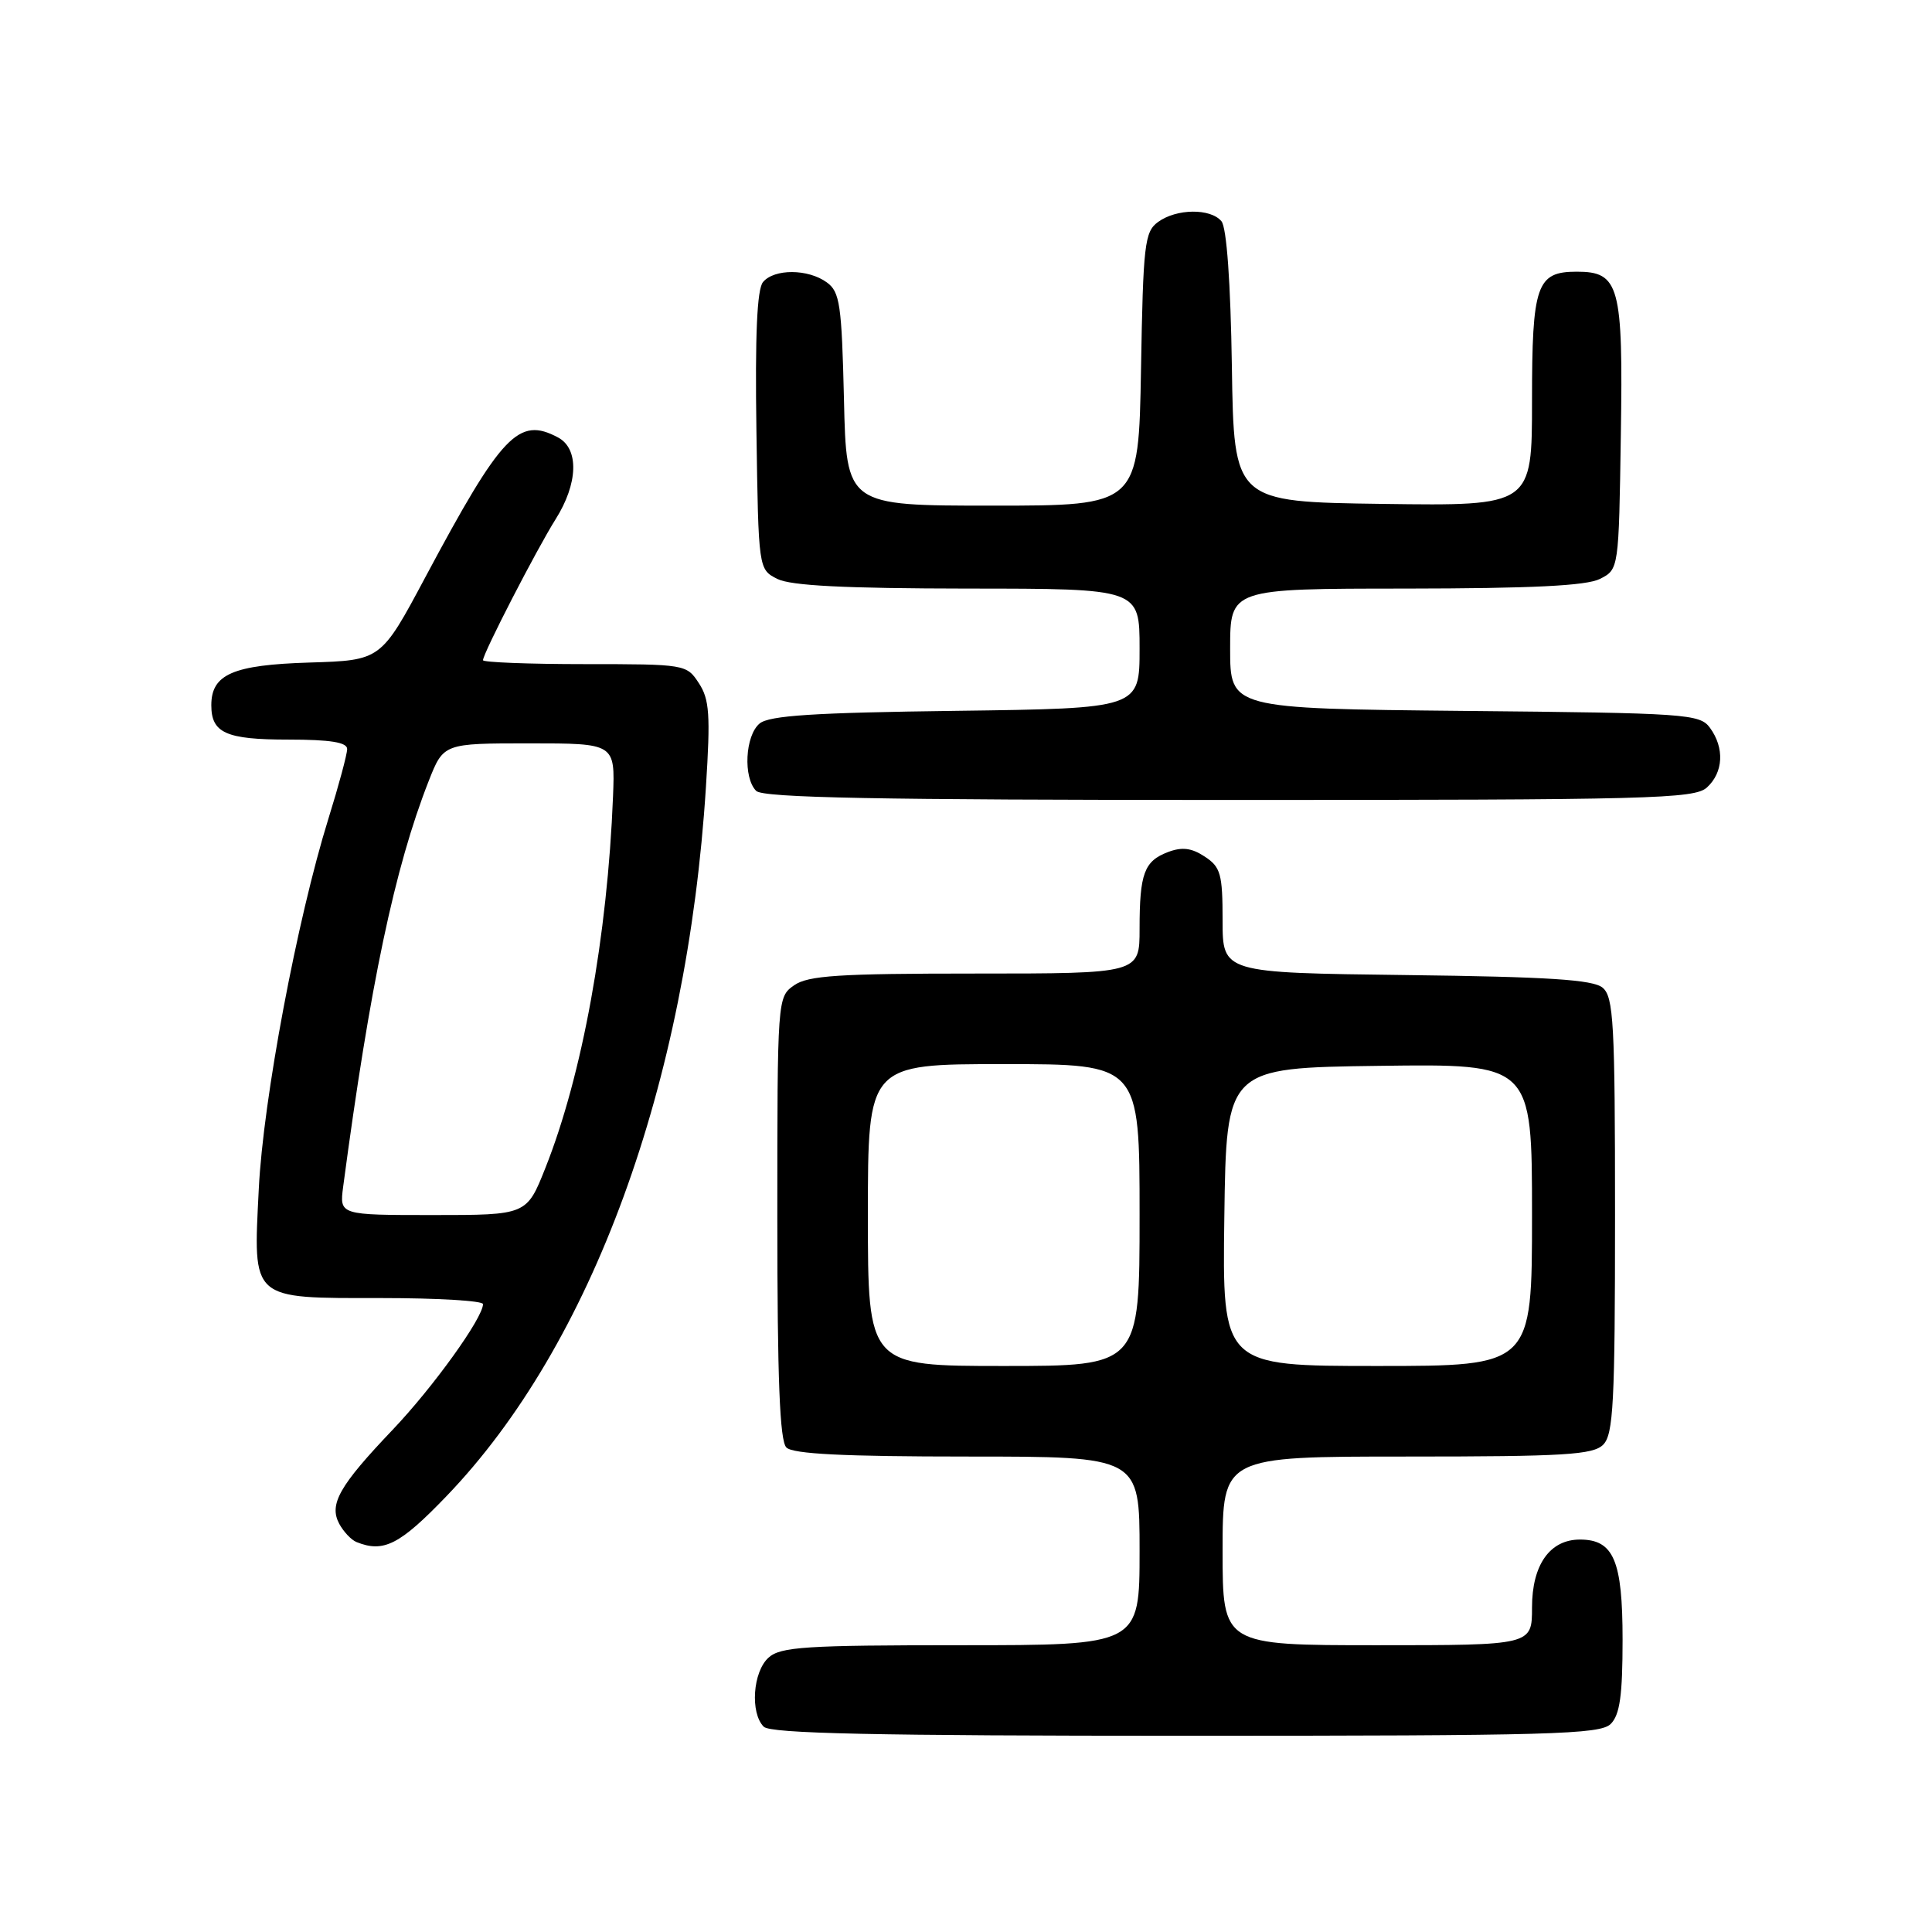 <?xml version="1.0" encoding="UTF-8" standalone="no"?>
<!DOCTYPE svg PUBLIC "-//W3C//DTD SVG 1.1//EN" "http://www.w3.org/Graphics/SVG/1.1/DTD/svg11.dtd" >
<svg xmlns="http://www.w3.org/2000/svg" xmlns:xlink="http://www.w3.org/1999/xlink" version="1.1" viewBox="0 0 256 256">
 <g >
 <path fill="currentColor"
d=" M 213.43 228.43 C 214.64 227.22 215.00 224.65 215.00 217.26 C 215.00 206.76 213.82 204.00 209.35 204.00 C 205.36 204.00 203.00 207.35 203.00 213.00 C 203.00 218.00 203.00 218.00 182.50 218.00 C 162.00 218.00 162.00 218.00 162.00 205.50 C 162.00 193.00 162.00 193.00 186.43 193.00 C 207.30 193.00 211.09 192.77 212.43 191.43 C 213.78 190.07 214.00 185.91 214.00 161.05 C 214.00 135.49 213.81 132.09 212.35 130.87 C 211.07 129.81 205.17 129.43 186.35 129.20 C 162.00 128.90 162.00 128.90 162.00 121.97 C 162.00 115.79 161.74 114.88 159.63 113.50 C 157.89 112.35 156.62 112.20 154.77 112.90 C 151.61 114.10 151.00 115.74 151.00 123.08 C 151.00 129.00 151.00 129.00 129.22 129.00 C 111.13 129.00 107.07 129.26 105.22 130.56 C 103.01 132.11 103.00 132.27 103.00 161.36 C 103.00 182.77 103.32 190.92 104.20 191.80 C 105.06 192.66 111.80 193.00 128.20 193.00 C 151.00 193.00 151.00 193.00 151.00 205.50 C 151.00 218.00 151.00 218.00 127.33 218.00 C 106.71 218.00 103.42 218.21 101.83 219.65 C 99.75 221.53 99.38 226.98 101.20 228.80 C 102.10 229.70 115.90 230.00 157.13 230.00 C 205.55 230.00 212.04 229.82 213.43 228.43 Z  M 59.16 198.25 C 78.41 178.24 91.05 143.69 93.54 104.27 C 94.15 94.71 94.01 92.66 92.60 90.52 C 90.98 88.03 90.78 88.00 77.48 88.00 C 70.06 88.00 64.00 87.76 64.00 87.48 C 64.00 86.58 71.10 72.81 73.61 68.82 C 76.61 64.07 76.75 59.47 73.95 57.97 C 68.72 55.17 66.50 57.50 56.35 76.50 C 50.48 87.50 50.48 87.50 41.02 87.79 C 30.86 88.10 28.00 89.34 28.00 93.45 C 28.00 97.13 29.95 98.00 38.20 98.00 C 43.77 98.00 46.00 98.36 46.00 99.25 C 46.00 99.94 44.88 104.10 43.51 108.50 C 39.37 121.81 34.87 145.71 34.29 157.55 C 33.55 172.41 33.09 172.00 50.57 172.00 C 57.96 172.00 64.00 172.36 64.00 172.80 C 64.00 174.63 57.42 183.78 52.04 189.44 C 44.95 196.88 43.57 199.32 44.95 201.91 C 45.52 202.96 46.54 204.05 47.24 204.33 C 50.83 205.78 52.97 204.69 59.16 198.25 Z  M 226.17 104.35 C 228.36 102.36 228.53 99.11 226.58 96.44 C 225.24 94.60 223.51 94.48 194.08 94.20 C 163.00 93.89 163.00 93.89 163.00 85.95 C 163.00 78.00 163.00 78.00 186.25 77.99 C 202.97 77.97 210.20 77.62 212.00 76.71 C 214.50 75.44 214.50 75.44 214.77 57.58 C 215.08 37.83 214.58 36.00 208.92 36.00 C 203.60 36.00 203.00 37.75 203.00 53.09 C 203.00 67.04 203.00 67.04 183.25 66.77 C 163.50 66.50 163.50 66.50 163.23 48.57 C 163.06 37.42 162.54 30.15 161.85 29.32 C 160.41 27.58 155.88 27.63 153.44 29.42 C 151.67 30.71 151.47 32.37 151.19 48.92 C 150.87 67.00 150.87 67.00 131.51 67.00 C 112.15 67.00 112.15 67.00 111.83 52.92 C 111.53 40.35 111.29 38.68 109.56 37.42 C 107.08 35.61 102.58 35.59 101.10 37.38 C 100.31 38.33 100.04 44.42 100.23 57.10 C 100.50 75.44 100.50 75.44 103.00 76.71 C 104.79 77.61 111.93 77.97 128.25 77.99 C 151.00 78.00 151.00 78.00 151.00 85.94 C 151.00 93.87 151.00 93.87 126.65 94.19 C 107.85 94.43 101.93 94.81 100.65 95.87 C 98.73 97.47 98.45 103.05 100.20 104.80 C 101.11 105.71 116.39 106.00 162.87 106.00 C 218.67 106.00 224.51 105.85 226.17 104.35 Z  M 115.00 161.00 C 115.00 141.00 115.00 141.00 133.00 141.00 C 151.00 141.00 151.00 141.00 151.00 161.00 C 151.00 181.00 151.00 181.00 133.00 181.00 C 115.00 181.00 115.00 181.00 115.00 161.00 Z  M 162.23 161.25 C 162.50 141.50 162.50 141.50 182.75 141.23 C 203.00 140.96 203.00 140.96 203.00 160.98 C 203.00 181.00 203.00 181.00 182.48 181.00 C 161.96 181.00 161.96 181.00 162.23 161.25 Z  M 45.47 157.25 C 49.03 130.47 52.30 114.96 56.80 103.50 C 58.77 98.50 58.77 98.50 70.13 98.50 C 81.50 98.50 81.50 98.50 81.23 105.50 C 80.50 124.05 77.15 142.48 72.27 154.75 C 69.79 161.00 69.79 161.00 57.38 161.00 C 44.98 161.00 44.98 161.00 45.47 157.25 Z "/>
</g>
</svg>